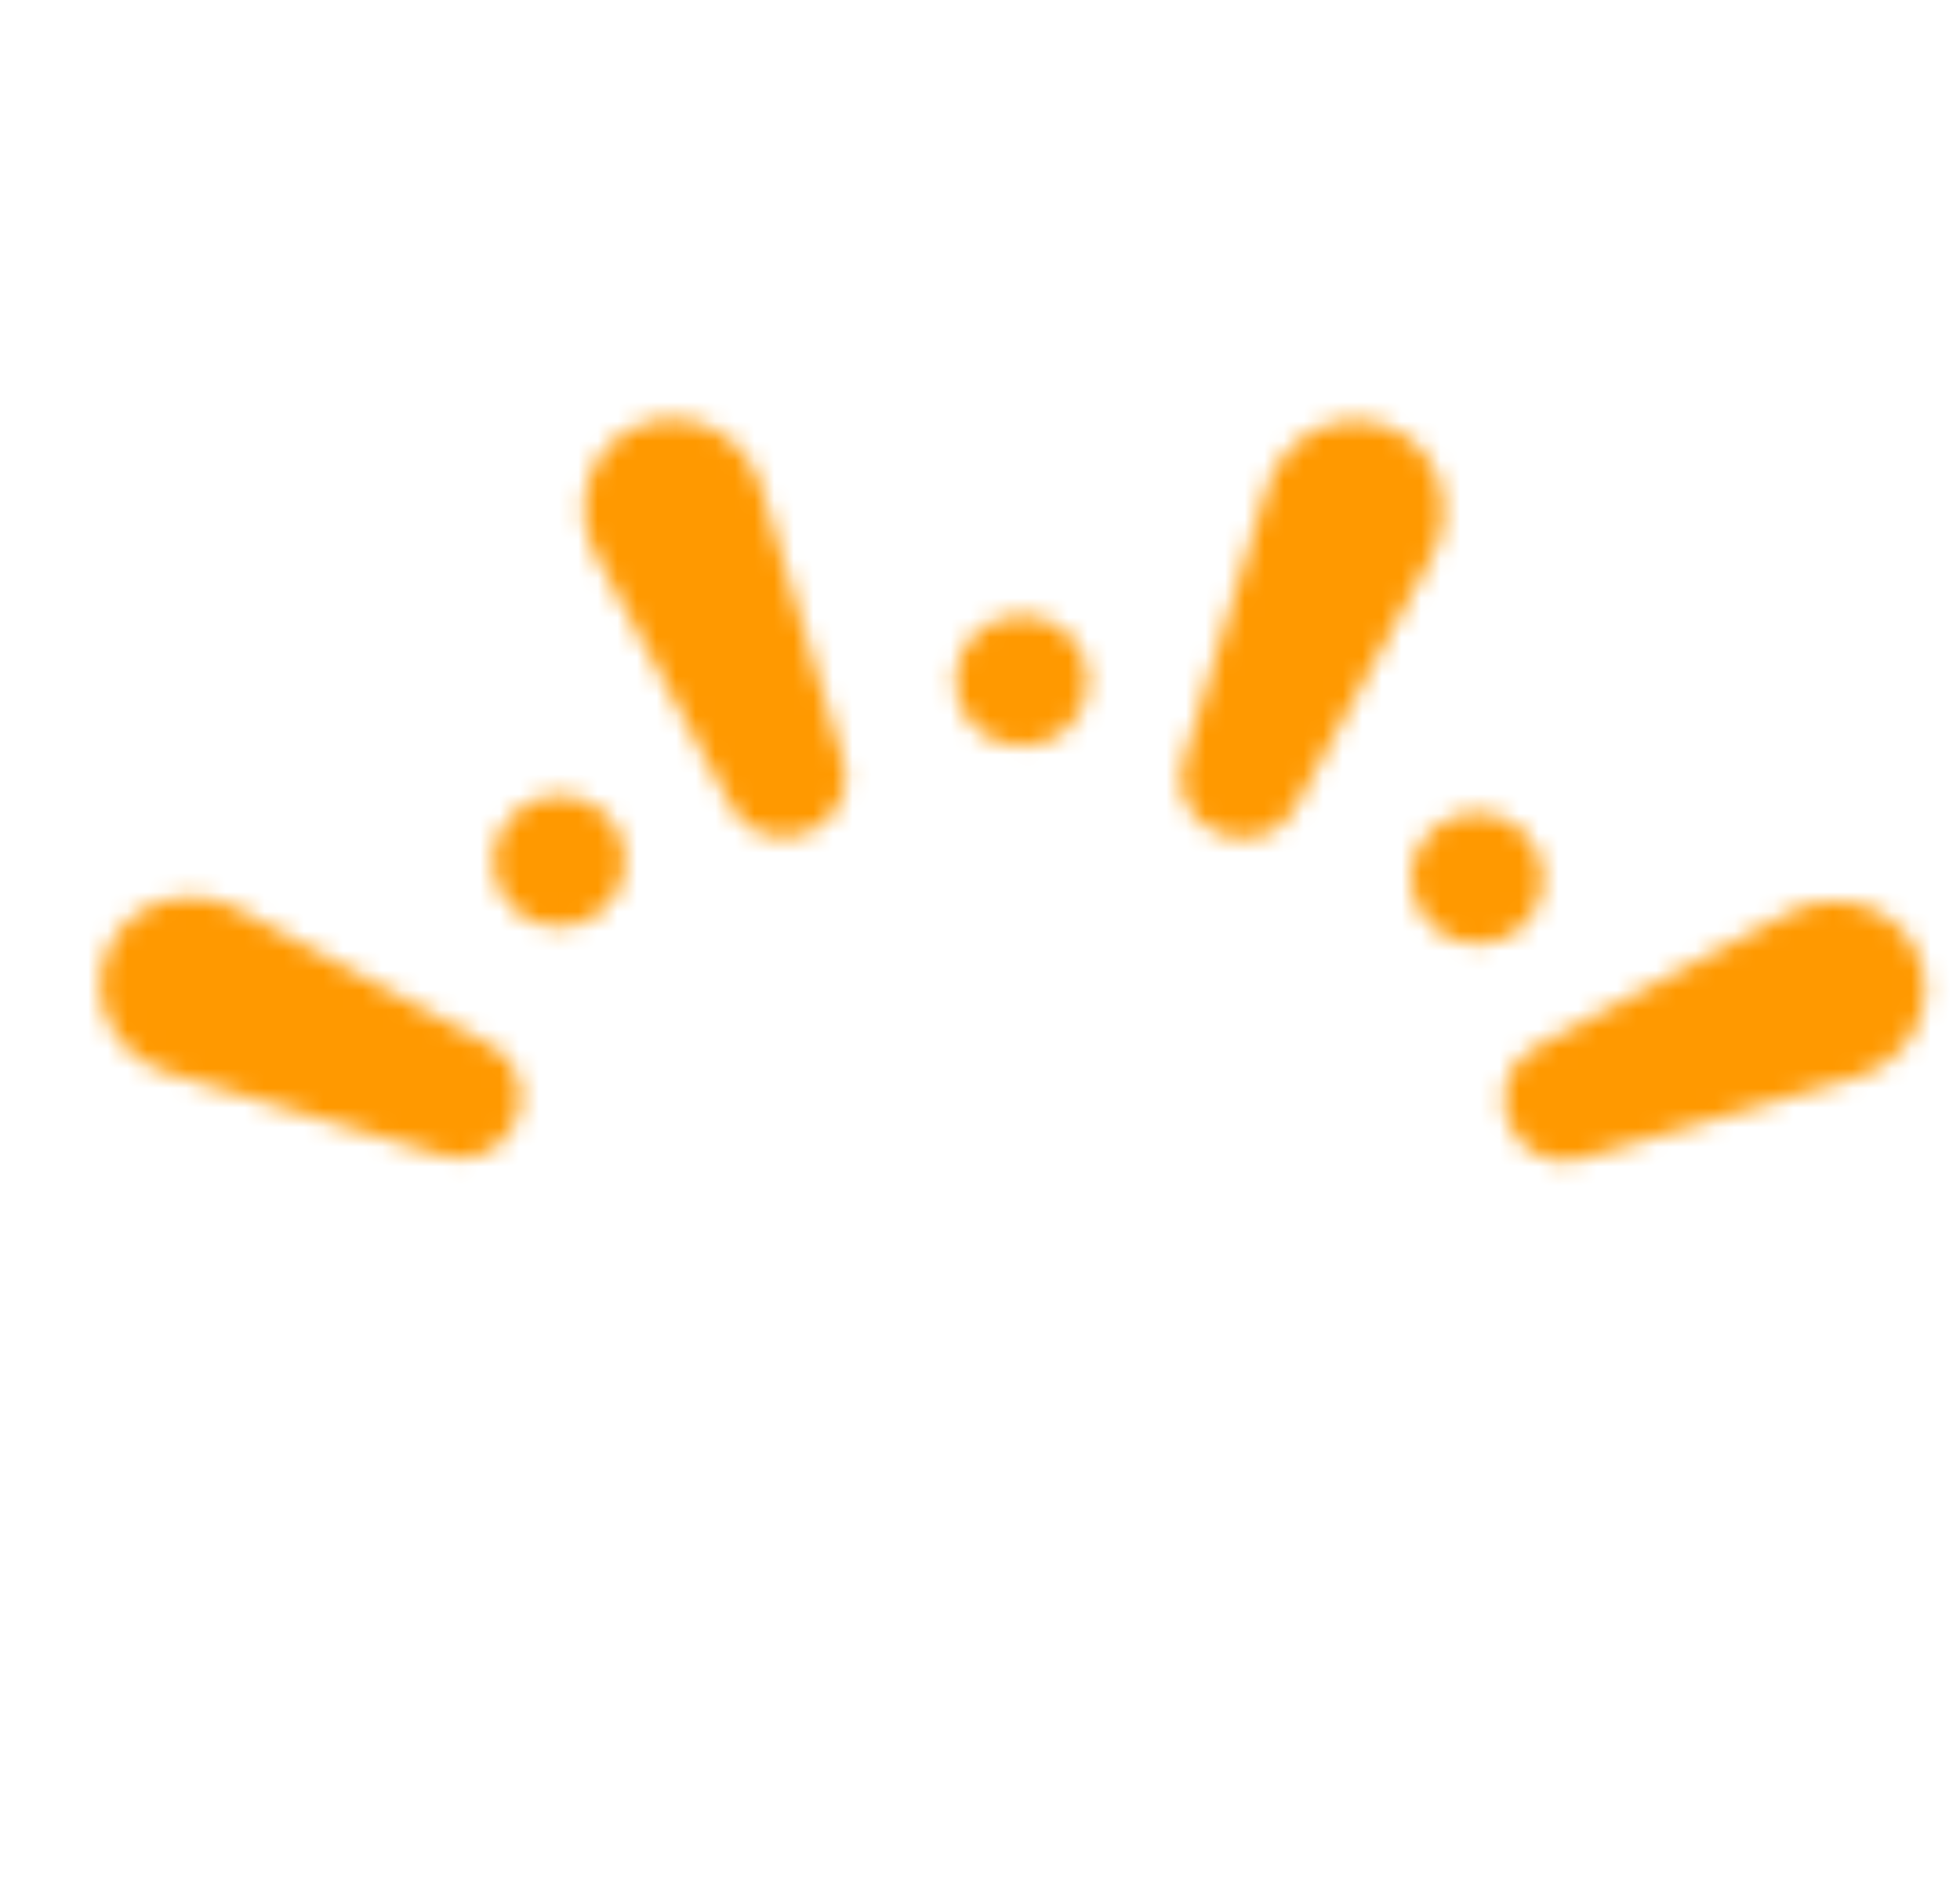 <svg width="100" height="96" viewBox="0 0 100 96" fill="none" xmlns="http://www.w3.org/2000/svg">
<mask id="mask0_221_2704" style="mask-type:alpha" maskUnits="userSpaceOnUse" x="5" y="21" width="94" height="39">
<path fill-rule="evenodd" clip-rule="evenodd" d="M26.177 41.537L26.223 41.493C27.564 40.213 29.694 40.255 30.982 41.587C32.27 42.918 32.228 45.035 30.888 46.314L30.85 46.35C29.512 47.632 27.381 47.594 26.091 46.265C24.801 44.935 24.84 42.819 26.177 41.537ZM48.737 34.67C48.771 32.824 50.305 31.354 52.163 31.387L52.227 31.389C54.085 31.425 55.562 32.952 55.525 34.798C55.488 36.644 53.952 38.111 52.093 38.074L52.041 38.073C50.183 38.04 48.704 36.516 48.737 34.67ZM73.003 42.379C74.341 41.097 76.472 41.136 77.762 42.465L77.806 42.511C79.094 43.842 79.052 45.959 77.712 47.238C76.372 48.518 74.241 48.476 72.953 47.145L72.917 47.107C71.627 45.778 71.665 43.661 73.003 42.379Z" fill="#FF9900"/>
<path fill-rule="evenodd" clip-rule="evenodd" d="M30.408 28.308C29.087 25.851 30.013 22.769 32.607 21.709C35.2 20.649 38.041 22.192 38.842 24.863L43.043 38.873C43.486 40.347 42.634 41.886 41.201 42.472C39.769 43.057 38.074 42.558 37.344 41.201L30.408 28.308ZM64.62 24.934C65.434 22.264 68.286 20.732 70.877 21.806C73.469 22.88 74.379 25.972 73.041 28.425L66.032 41.279C65.296 42.628 63.602 43.115 62.177 42.525C60.751 41.934 59.908 40.395 60.356 38.926L64.62 24.934ZM8.626 54.741C5.938 53.933 4.395 51.1 5.477 48.525C6.558 45.95 9.67 45.047 12.139 46.376L25.078 53.339C26.436 54.07 26.927 55.752 26.332 57.169C25.737 58.585 24.189 59.423 22.71 58.978L8.626 54.741ZM91.228 46.574C93.701 45.261 96.803 46.181 97.87 48.758C98.937 51.335 97.384 54.157 94.696 54.953L80.593 59.126C79.109 59.566 77.56 58.719 76.971 57.297C76.382 55.873 76.883 54.189 78.249 53.464L91.228 46.574Z" fill="#FF9900"/>
</mask>
<g mask="url(#mask0_221_2704)">
<rect x="-3" y="13" width="110" height="58" fill="#FF9900"/>
</g>
</svg>
